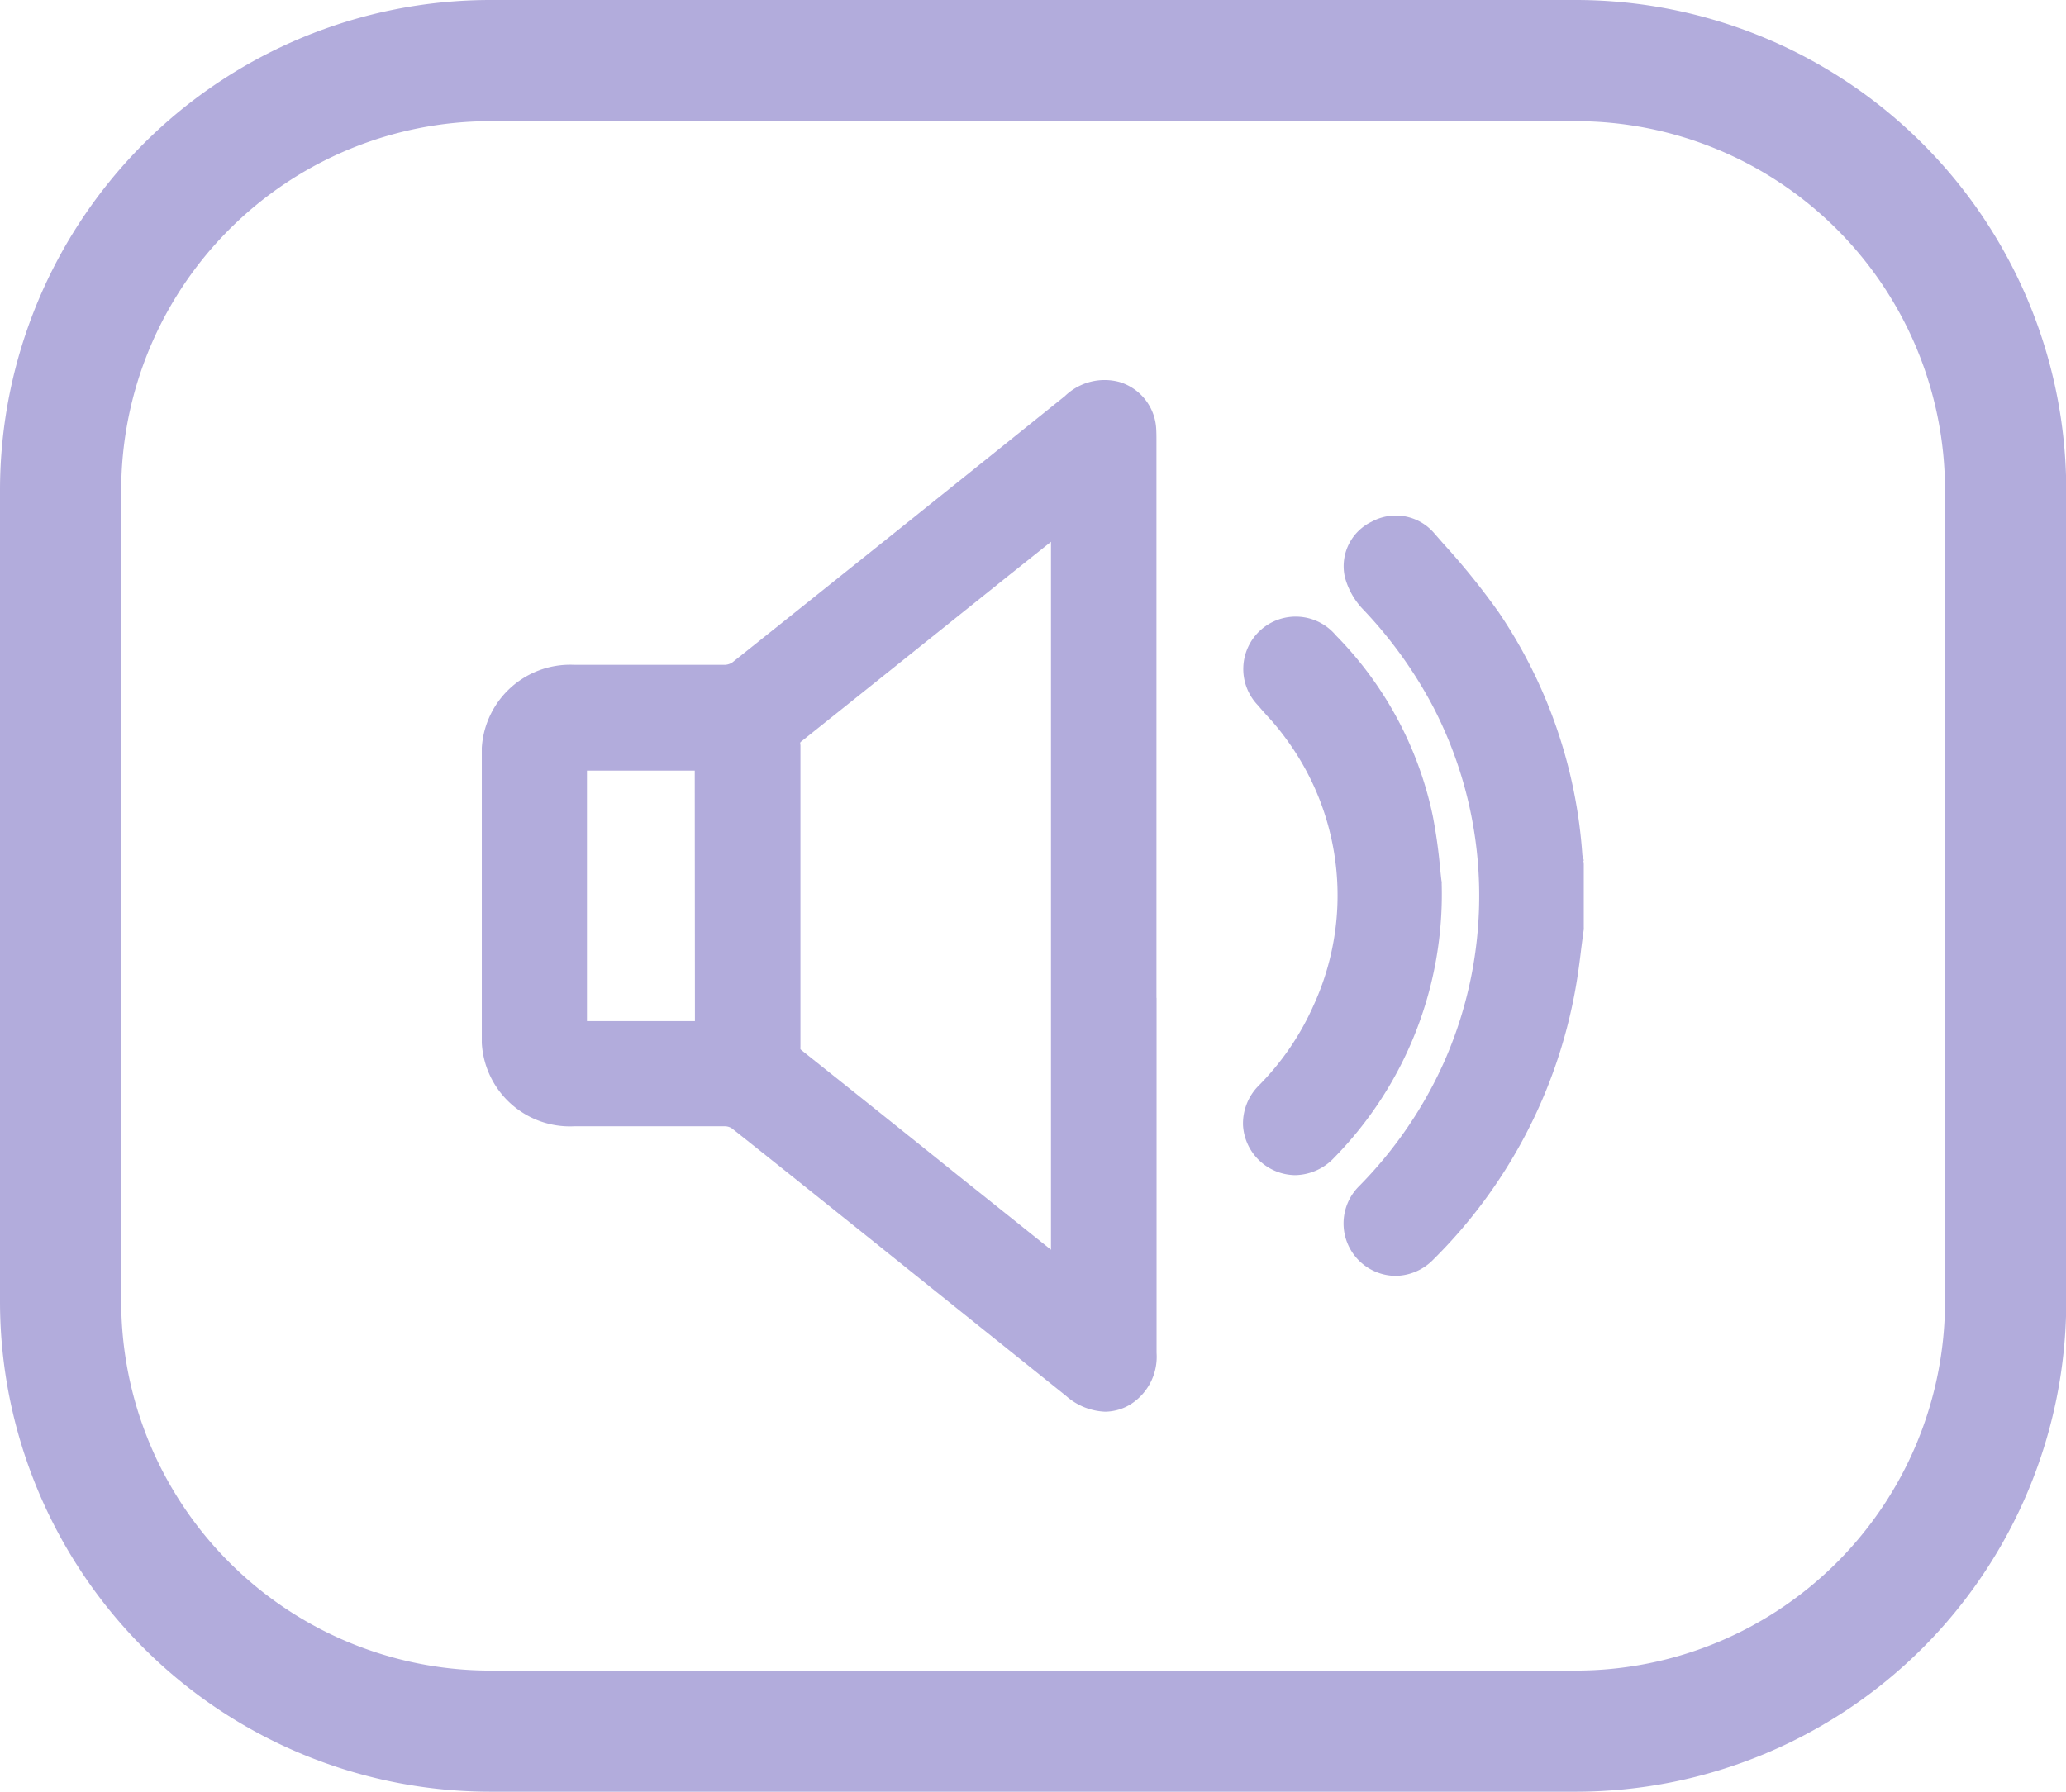 <svg xmlns="http://www.w3.org/2000/svg" xmlns:xlink="http://www.w3.org/1999/xlink" width="35.128" height="30.472" viewBox="0 0 35.128 30.472">
  <defs>
    <clipPath id="clip-path">
      <rect id="Rectángulo_75" data-name="Rectángulo 75" width="35.128" height="30.472" fill="#b2acdc"/>
    </clipPath>
    <clipPath id="clip-path-2">
      <rect id="Rectángulo_86" data-name="Rectángulo 86" width="18.745" height="17.562" fill="#b2acdc"/>
    </clipPath>
  </defs>
  <g id="Grupo_402" data-name="Grupo 402" transform="translate(0 0)">
    <g id="Grupo_344" data-name="Grupo 344" transform="translate(0 0)" clip-path="url(#clip-path)">
      <path id="Trazado_393" data-name="Trazado 393" d="M26.8,0H8.332A8.341,8.341,0,0,0,0,8.332V22.14a8.341,8.341,0,0,0,8.332,8.332H26.8a8.341,8.341,0,0,0,8.332-8.332V8.332A8.341,8.341,0,0,0,26.8,0m6.271,22.14A6.278,6.278,0,0,1,26.8,28.412H8.332A6.279,6.279,0,0,1,2.061,22.14V8.332A6.279,6.279,0,0,1,8.332,2.061H26.8a6.278,6.278,0,0,1,6.271,6.271Z" transform="translate(0 0)" fill="#b2acdc"/>
      <g id="Grupo_404" data-name="Grupo 404" transform="translate(8.192 6.455)">
        <g id="Grupo_403" data-name="Grupo 403" clip-path="url(#clip-path-2)">
          <path id="Trazado_414" data-name="Trazado 414" d="M313.029,54.657c0-.018-.009-.036-.014-.055s-.009-.035-.01-.041a8.369,8.369,0,0,0-1.426-4.135,12.209,12.209,0,0,0-.936-1.16l-.161-.184a.858.858,0,0,0-1.06-.191.839.839,0,0,0-.456.938,1.256,1.256,0,0,0,.308.55,7.409,7.409,0,0,1,1.21,1.691,6.987,6.987,0,0,1,.174,6A7.164,7.164,0,0,1,309.2,60.2a.892.892,0,0,0,.626,1.517.909.909,0,0,0,.645-.278,8.61,8.61,0,0,0,2.416-4.6c.042-.234.073-.47.1-.7.013-.1.027-.209.042-.313a.288.288,0,0,0,0-.039V54.719a.284.284,0,0,0-.007-.062" transform="translate(-294.292 -46.473)" fill="#b2acdc"/>
          <path id="Trazado_415" data-name="Trazado 415" d="M11.471,10.52V7.676q0-3.3,0-6.6V1.041c0-.069,0-.141-.005-.216a.88.88,0,0,0-.623-.783.971.971,0,0,0-.929.24c-2,1.608-3.81,3.058-5.653,4.528a.248.248,0,0,1-.127.042c-.494,0-1,0-1.483,0-.357,0-.714,0-1.071,0A1.505,1.505,0,0,0,0,6.444Q0,7.273,0,8.1V9.528q0,.8,0,1.594A1.5,1.5,0,0,0,1.568,12.7c.4,0,.814,0,1.211,0,.447,0,.908,0,1.362,0a.219.219,0,0,1,.112.036c.809.642,1.629,1.3,2.422,1.935l1.538,1.234,1.721,1.38a1.061,1.061,0,0,0,.664.269.839.839,0,0,0,.446-.134.956.956,0,0,0,.429-.865c0-2.014,0-4.062,0-6.043M5.415,6.21a.152.152,0,0,1,0-.037.115.115,0,0,1,.024-.023c1.164-.929,2.345-1.876,3.487-2.791l.752-.6V14.8l-.773-.619L8.1,13.538c-.87-.7-1.77-1.42-2.658-2.127a.138.138,0,0,1-.024-.023.132.132,0,0,1,0-.037c0-1.705,0-3.435,0-5.14m-1.794,4.7H1.788V6.651H3.621Z" transform="translate(0 0)" fill="#b2acdc"/>
          <path id="Trazado_416" data-name="Trazado 416" d="M276.281,89.468c-.008-.058-.015-.131-.024-.215a8.836,8.836,0,0,0-.126-.9,6.182,6.182,0,0,0-1.648-3.07.891.891,0,1,0-1.327,1.188c.052.061.105.121.159.181a4.072,4.072,0,0,1,.324.394,4.488,4.488,0,0,1,.456,4.551,4.551,4.551,0,0,1-.935,1.356.914.914,0,0,0-.255.662.9.9,0,0,0,.883.849.928.928,0,0,0,.664-.294,6.4,6.4,0,0,0,1.831-4.664.288.288,0,0,0,0-.04" transform="translate(-259.962 -80.933)" fill="#b2acdc"/>
        </g>
      </g>
    </g>
  </g>
</svg>
